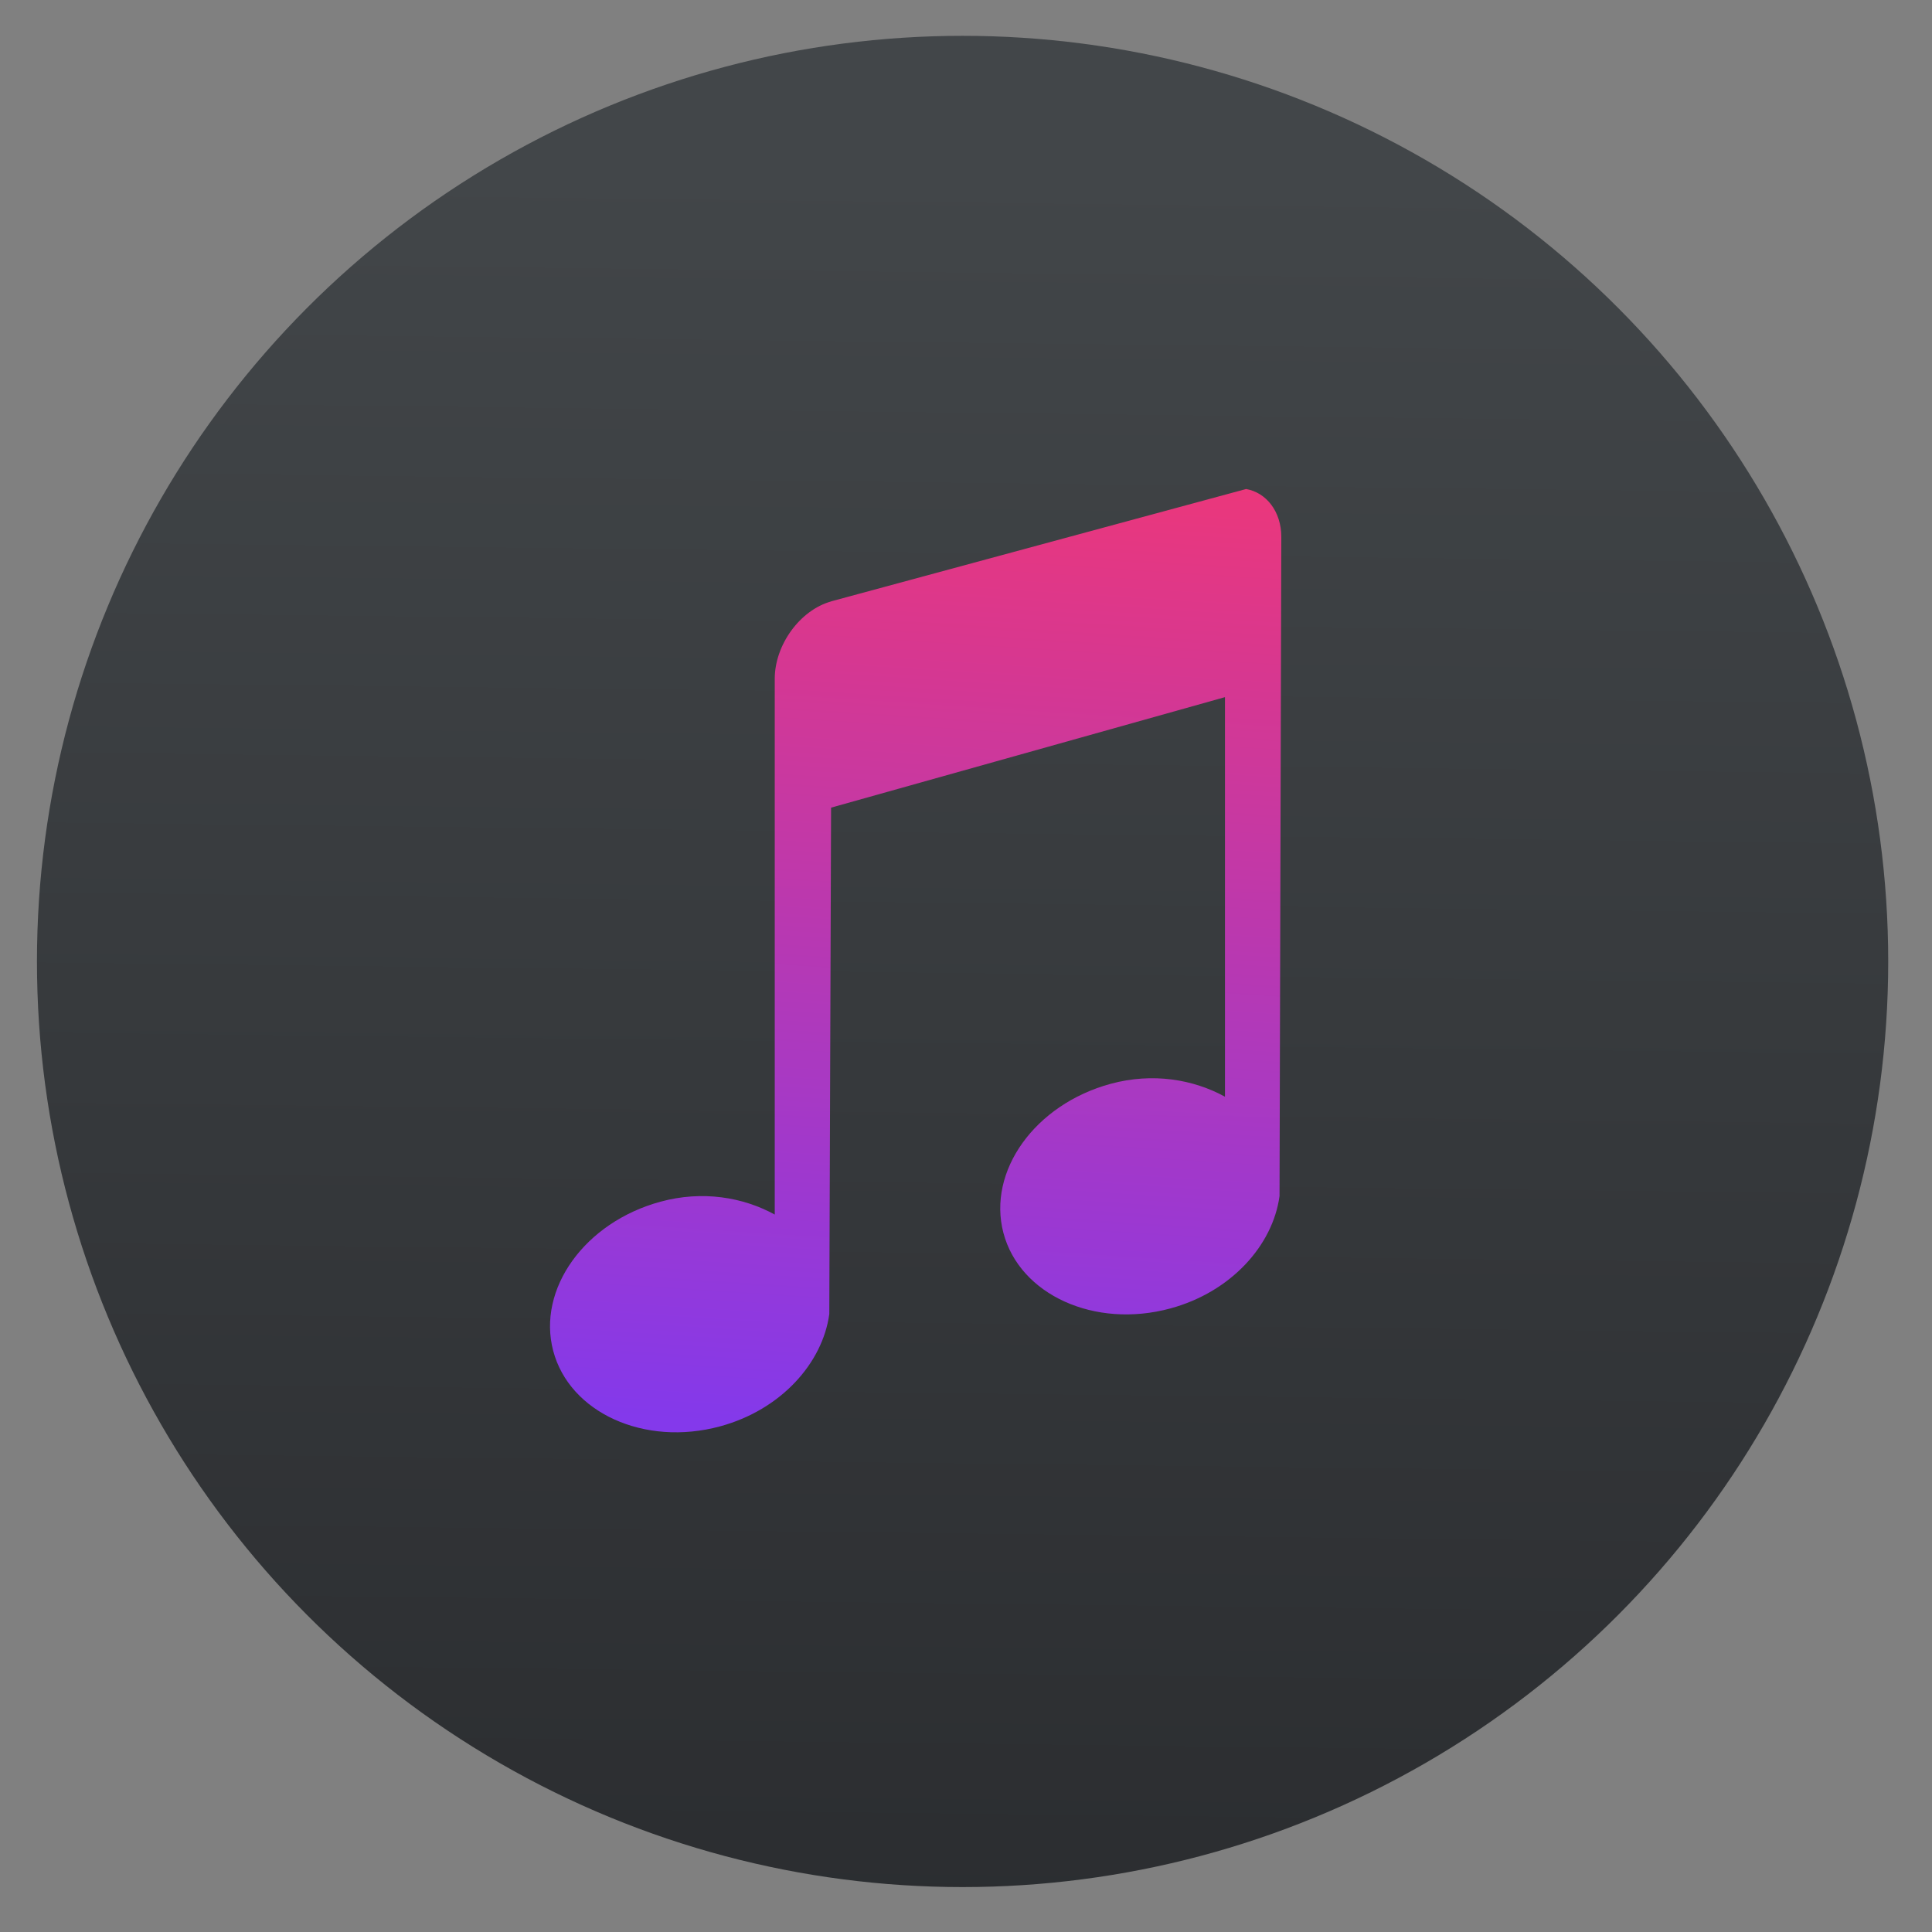 <svg xmlns="http://www.w3.org/2000/svg" xmlns:svg="http://www.w3.org/2000/svg" xmlns:xlink="http://www.w3.org/1999/xlink" id="svg5453" width="48" height="48" version="1.1" viewBox="0 0 48 48"><rect x="0" y="0" width="48" height="48" fill="#808080" stroke="none"/><defs id="defs5455"><linearGradient id="linearGradient4316"><stop id="stop4318" offset="0" stop-color="#e3e3e3" stop-opacity="1"/><stop id="stop4320" offset="1" stop-color="#fcf9f9" stop-opacity="1"/></linearGradient><linearGradient id="linearGradient4475"><stop id="stop4477" offset="0" stop-color="#333538" stop-opacity="1"/><stop id="stop4479" offset="1" stop-color="#566069" stop-opacity="1"/></linearGradient><linearGradient id="linearGradient8467"><stop id="stop8469" offset="0" stop-color="#d3d3d3" stop-opacity="1"/><stop id="stop8471" offset="1" stop-color="#fcf9f9" stop-opacity="1"/></linearGradient><linearGradient id="linearGradient4481" x1="400.954" x2="400.954" y1="545.223" y2="517.223" gradientUnits="userSpaceOnUse" xlink:href="#linearGradient4475"/><linearGradient id="linearGradient6205" x1="2.819" x2="11.758" y1="1044.298" y2="1044.298" gradientUnits="userSpaceOnUse" xlink:href="#linearGradient4475"/><linearGradient id="linearGradient4424" x1="400.396" x2="400.396" y1="545.619" y2="517.619" gradientUnits="userSpaceOnUse" xlink:href="#linearGradient8467"/><linearGradient id="linearGradient4432" x1="395.929" x2="396.258" y1="547.827" y2="519.315" gradientUnits="userSpaceOnUse" xlink:href="#linearGradient4159"/><linearGradient id="linearGradient4259" x1="400.396" x2="400.396" y1="545.619" y2="517.619" gradientUnits="userSpaceOnUse" xlink:href="#linearGradient8467"/><linearGradient id="linearGradient4261" x1="395.929" x2="396.258" y1="547.827" y2="519.315" gradientUnits="userSpaceOnUse" xlink:href="#linearGradient4159"/><linearGradient id="linearGradient4263" x1="400.396" x2="400.396" y1="545.619" y2="517.619" gradientUnits="userSpaceOnUse" xlink:href="#linearGradient8467"/><linearGradient id="linearGradient4265" x1="2.819" x2="11.758" y1="1044.298" y2="1044.298" gradientUnits="userSpaceOnUse" xlink:href="#linearGradient4475"/><linearGradient id="linearGradient4267" x1="400.954" x2="400.954" y1="545.223" y2="517.223" gradientUnits="userSpaceOnUse" xlink:href="#linearGradient4475"/><linearGradient id="linearGradient4269" x1="400.954" x2="400.954" y1="545.223" y2="517.223" gradientUnits="userSpaceOnUse" xlink:href="#linearGradient4475"/><linearGradient id="linearGradient4293"><stop id="stop4295" offset="0" stop-color="#8d3aff" stop-opacity="1"/><stop id="stop4297" offset="1" stop-color="#ff3680" stop-opacity="1"/></linearGradient><linearGradient id="linearGradient4159"><stop id="stop4161" offset="0" stop-color="#2a2c2f" stop-opacity="1"/><stop id="stop4163" offset="1" stop-color="#424649" stop-opacity="1"/></linearGradient><linearGradient id="linearGradient4231" x1="429.882" x2="431.004" y1="539.351" y2="521.97" gradientUnits="userSpaceOnUse" xlink:href="#linearGradient4293"/></defs><g id="layer1" transform="translate(-384.571,-499.798)"><g id="layer1-6" transform="matrix(1.586,0,0,1.586,-227.097,-320.029)"><g id="layer1-7" fill="url(#linearGradient4481)" fill-opacity="1" stroke="none" transform="translate(0.04,0.133)"><g id="layer1-3" fill="url(#linearGradient4424)" fill-opacity="1" stroke="none" stroke-dasharray="none" stroke-miterlimit="4" stroke-opacity="1" stroke-width="1.3" transform="translate(0.135,0.045)"><circle id="path3377" cx="400.571" cy="531.798" r="14" fill="url(#linearGradient4259)" fill-opacity="1" stroke="none" stroke-dasharray="none" stroke-dashoffset="0" stroke-miterlimit="4" stroke-opacity="1" stroke-width="1.3" opacity="1"/><circle id="circle4174" cx="400.571" cy="531.798" r="14" fill="url(#linearGradient4261)" fill-opacity="1" stroke="url(#linearGradient4432)" stroke-dasharray="none" stroke-dashoffset="0" stroke-miterlimit="4" stroke-opacity="1" stroke-width="1" opacity="1"/><circle id="ellipse4233" cx="400.571" cy="531.798" r="0" fill="url(#linearGradient4263)" fill-opacity="1" stroke="none" stroke-dasharray="none" stroke-dashoffset="0" stroke-miterlimit="4" stroke-opacity="1" stroke-width="1.3" opacity="1"/></g><g id="layer1-43" fill="url(#linearGradient4269)" transform="matrix(0.872,0,0,0.872,26.745,67.871)"><g id="g4358" fill="url(#linearGradient4267)" transform="translate(-2.433,1.149)"><path id="Music-0" fill="url(#linearGradient4231)" fill-opacity="1" d="m 428.924,524.462 c -0.56,0.157 -1.011,0.782 -1.011,1.389 l 0,9.625 c -0.568,-0.311 -1.297,-0.437 -2.053,-0.231 -1.364,0.371 -2.219,1.571 -1.927,2.679 0.292,1.108 1.637,1.727 3.001,1.356 1.089,-0.296 1.839,-1.134 1.959,-2.018 l 0.032,-9.096 7.076,-1.985 0,7.178 c -0.568,-0.311 -1.297,-0.437 -2.053,-0.232 -1.364,0.371 -2.219,1.571 -1.927,2.679 0.292,1.108 1.637,1.727 3.001,1.356 1.089,-0.296 1.839,-1.134 1.959,-2.018 l 0.032,-11.842 c 0,-0.455 -0.269,-0.796 -0.632,-0.86 l -7.455,2.018 z" opacity=".9"/></g></g></g></g></g></svg>